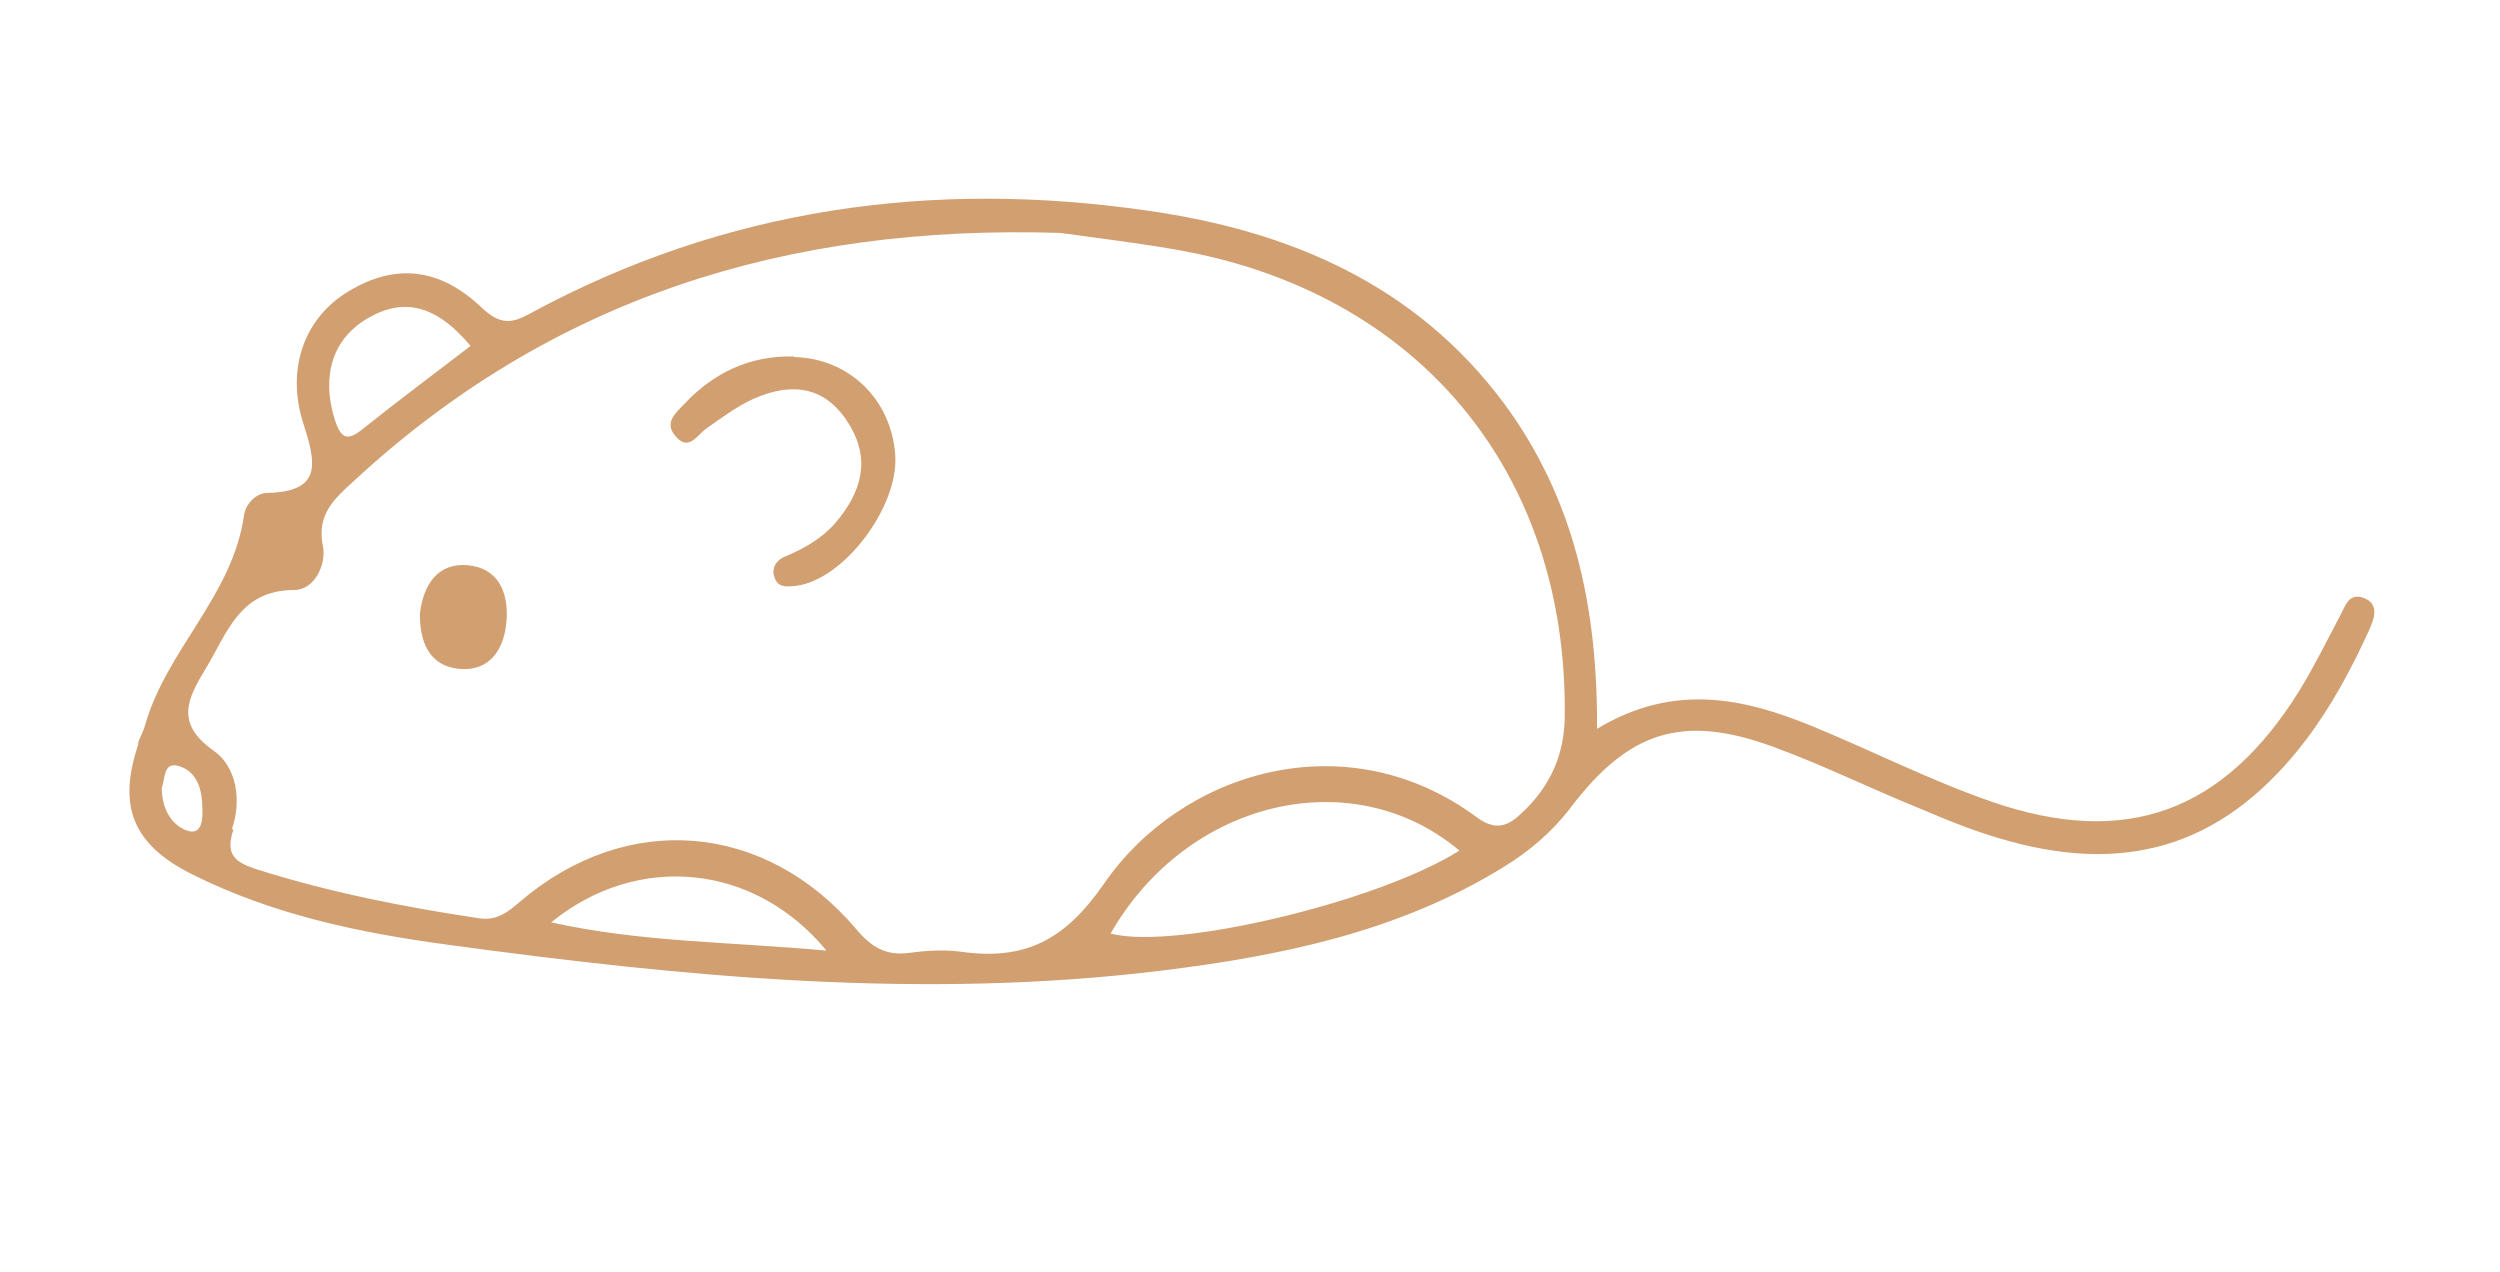 <?xml version="1.0" encoding="UTF-8"?>
<svg xmlns="http://www.w3.org/2000/svg" version="1.1" viewBox="0 0 425 216.2">
  <defs>
    <style>
      .cls-1 {
        fill: #d19f70;
      }
    </style>
  </defs>
  <!-- Generator: Adobe Illustrator 28.7.1, SVG Export Plug-In . SVG Version: 1.2.0 Build 142)  -->
  <g>
    <g id="Camada_2">
      <g id="Camada_1-2">
        <g>
          <path class="cls-1" d="M23.4,126.5c.3-1,.9-2,1.2-3,3.6-13,15-22.2,16.9-36,.3-1.9,2.1-3.7,3.9-3.7,9.3-.2,8.4-4.9,6.2-11.7-3.1-9.6.3-18.2,7.7-22.6,7.8-4.7,15.4-4.1,22.7,2.9,3.1,2.9,5.1,2.6,8.3.8,32.9-17.8,68.1-22.7,104.7-17.4,24.1,3.4,45.6,12.5,60.7,32.8,11.8,16,15.9,34.3,15.8,55.3,13.1-7.9,25-5.2,36.7-.4,10.2,4.2,20,9.2,30.4,12.8,22.9,7.9,39.5,1.7,52.3-18.9,2.5-4.1,4.7-8.5,6.9-12.7.9-1.7,1.5-3.9,3.9-3.1,2.9,1,1.9,3.6,1.1,5.4-3,6.6-6.4,13-10.8,18.8-13.2,17.3-29.3,23-50.4,17.2-5.2-1.4-10.2-3.4-15.1-5.5-8.4-3.4-16.7-7.5-25.2-10.6-15.4-5.6-24.5-2.5-34.3,10.4-3.1,4.1-7,7.4-11.4,10.1-17.8,11-37.8,15.1-58.1,17.6-40.7,5-81.1,1.1-121.4-4.4-14.9-2-29.7-5.1-43.3-11.9-10.3-5.1-12.9-11.7-9.2-22.4h0ZM62.7,54c-6.2,3.5-8.1,9.9-5.8,17.3,1.1,3.4,2.2,3.7,4.8,1.6,6-4.8,12.2-9.4,18.3-14.1-5.7-6.8-11.2-8.3-17.3-4.8h0ZM248.1,144.6c-18.2-15.3-46.3-8.6-59.3,14.1,10.8,2.9,45.6-5.4,59.3-14.1ZM140.5,161.6c-12.3-14.9-32.2-16.7-46.8-4.8,15.3,3.4,30.4,3.3,46.8,4.8h0ZM39.7,141c-1.6,4.5.6,5.7,4,6.8,12.3,3.9,25,6.4,37.7,8.3,3.1.5,5-1.1,7.1-2.9,18.1-15.4,41.6-13.5,57.1,4.8,2.5,3,5,4.5,8.9,4,2.9-.4,6-.6,8.9-.2,10.8,1.5,17.6-1.9,24.3-11.6,13.1-19,41.1-27.7,63.3-11.3,3.1,2.3,5.2,1.7,7.6-.6,4.8-4.4,7.3-9.8,7.4-16.3.6-41.8-25-72.5-66.3-79.6-6.9-1.2-13.8-2-19.4-2.8-46.7-1.5-86.8,11.2-120.4,42.4-3.2,2.9-6.1,5.6-5,10.9.6,3-1.4,7.4-4.9,7.4-9.3,0-11.4,7.4-15,13.3-3,5-5.4,9.3,1.3,14,4,2.8,4.8,8.6,3.1,13.4h0ZM31.8,141.2c2.6.9,2.7-2.1,2.6-3.8,0-3-.8-6.3-4.1-7.2-2.6-.7-2.2,2.3-2.8,3.7,0,3.4,1.5,6.3,4.3,7.3Z"/>
          <path class="cls-1" d="M135,60.6c-7.4-.2-13.6,2.7-18.6,8-1.4,1.5-3.6,3.2-1.6,5.5,2.2,2.7,3.6,0,5.2-1.2,2.6-1.8,5.2-3.8,8.1-5.1,6.3-2.8,12.1-2.3,16.1,4.1,3.9,6.1,2.3,11.7-2.1,16.9-2.3,2.7-5.3,4.4-8.6,5.8-1.7.7-2.5,2.2-1.7,3.9.7,1.5,2.2,1.2,3.5,1.1,8.1-1,17.4-13.3,16.9-22.1-.6-9.6-7.9-16.6-17.2-16.8h0Z"/>
          <path class="cls-1" d="M71.4,104.2c-.1,4.8,1.5,9,6.6,9.5,5.1.5,7.7-3.1,8.1-8.1.4-4.9-1.4-9-6.5-9.5-5.1-.5-7.6,3.2-8.2,8.1h0Z"/>
        </g>
      </g>
    </g>
  </g>
</svg>
